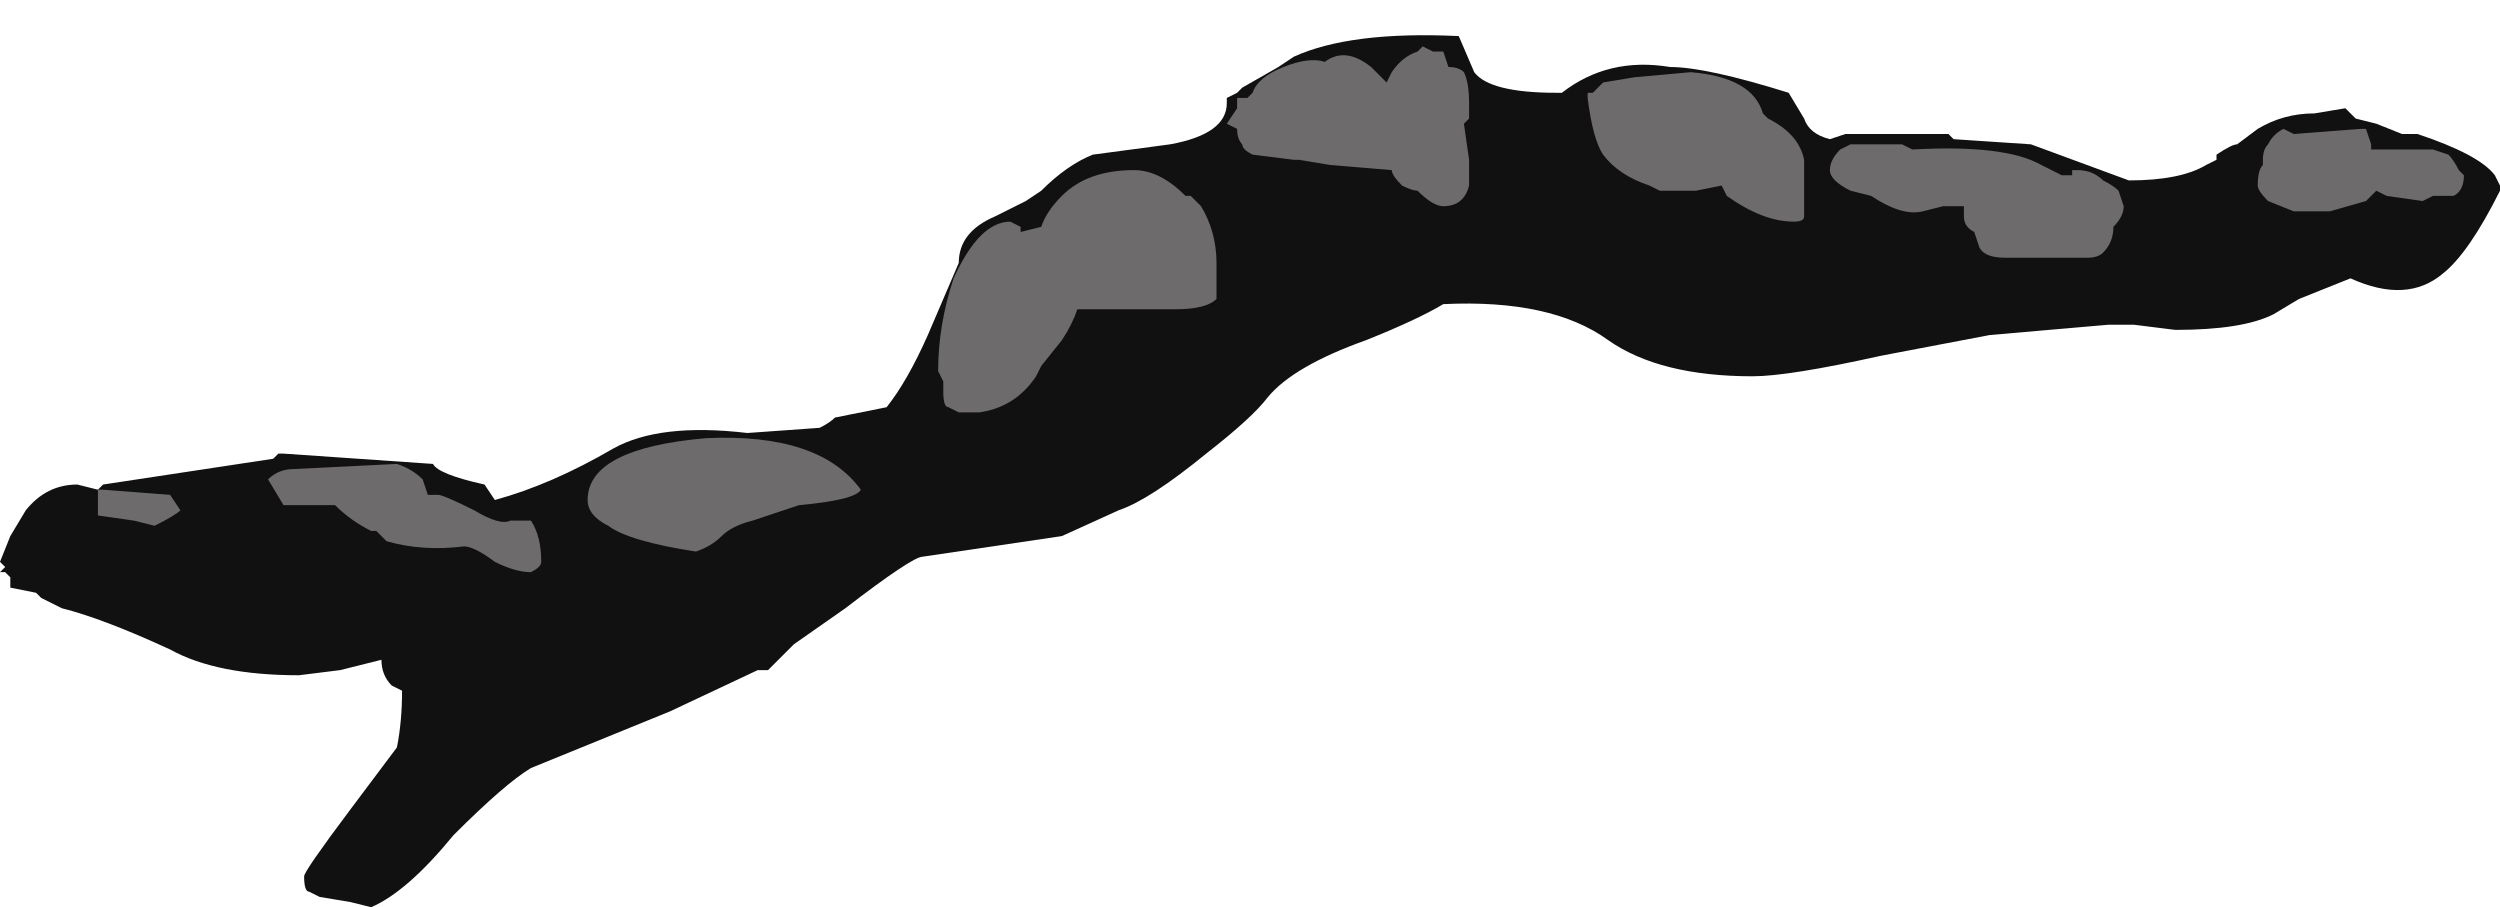 <?xml version="1.0" encoding="UTF-8" standalone="no"?>
<svg xmlns:ffdec="https://www.free-decompiler.com/flash" xmlns:xlink="http://www.w3.org/1999/xlink" ffdec:objectType="shape" height="8.8px" width="24.25px" xmlns="http://www.w3.org/2000/svg">
  <g transform="matrix(1.0, 0.0, 0.0, 1.0, 6.95, 3.35)">
    <path d="M2.7 -1.25 L3.0 -1.4 3.15 -1.5 Q3.4 -1.75 3.65 -1.85 L4.4 -1.95 Q4.95 -2.05 4.95 -2.35 L4.95 -2.4 5.05 -2.45 5.1 -2.5 5.45 -2.7 5.6 -2.8 Q6.15 -3.05 7.2 -3.0 L7.35 -2.65 Q7.5 -2.45 8.15 -2.45 L8.2 -2.45 Q8.65 -2.8 9.25 -2.7 9.6 -2.7 10.4 -2.45 L10.55 -2.2 Q10.6 -2.05 10.8 -2.0 L10.95 -2.05 11.95 -2.05 12.0 -2.0 12.75 -1.95 13.7 -1.6 Q14.2 -1.6 14.45 -1.75 L14.55 -1.8 14.55 -1.85 Q14.7 -1.95 14.75 -1.95 L14.95 -2.1 Q15.2 -2.25 15.5 -2.25 L15.8 -2.3 Q15.85 -2.25 15.9 -2.2 L16.1 -2.15 16.35 -2.05 16.5 -2.05 Q17.1 -1.85 17.25 -1.65 L17.3 -1.55 17.3 -1.5 Q17.0 -0.9 16.75 -0.7 16.4 -0.4 15.85 -0.65 L15.35 -0.45 15.1 -0.3 Q14.8 -0.15 14.15 -0.15 L13.75 -0.2 13.5 -0.2 12.35 -0.1 11.3 0.1 Q10.4 0.3 10.05 0.3 9.15 0.3 8.65 -0.05 8.1 -0.45 7.05 -0.4 6.8 -0.25 6.3 -0.05 5.6 0.2 5.35 0.5 5.2 0.7 4.75 1.05 4.2 1.5 3.9 1.6 L3.35 1.85 2.0 2.05 Q1.9 2.05 1.25 2.55 L0.75 2.9 0.5 3.15 0.4 3.15 -0.45 3.55 -1.8 4.1 Q-2.05 4.25 -2.55 4.75 -3.0 5.3 -3.35 5.45 L-3.55 5.4 -3.85 5.35 -3.95 5.3 Q-4.0 5.3 -4.0 5.15 -4.0 5.1 -3.55 4.5 L-3.1 3.9 Q-3.05 3.65 -3.05 3.35 L-3.15 3.3 Q-3.25 3.2 -3.25 3.05 L-3.65 3.15 -4.05 3.2 Q-4.85 3.2 -5.3 2.95 -5.95 2.65 -6.35 2.55 L-6.55 2.45 -6.6 2.4 -6.85 2.35 -6.85 2.25 -6.9 2.2 -6.95 2.2 -6.9 2.15 -6.95 2.1 -6.85 1.85 -6.7 1.6 Q-6.5 1.35 -6.2 1.35 L-6.0 1.4 -5.95 1.35 -4.3 1.1 -4.25 1.05 -4.2 1.05 -2.75 1.15 Q-2.7 1.25 -2.25 1.35 L-2.15 1.5 Q-1.6 1.35 -1.0 1.0 -0.55 0.75 0.3 0.85 L1.0 0.8 Q1.1 0.75 1.15 0.7 L1.65 0.6 Q1.85 0.35 2.05 -0.1 L2.35 -0.8 Q2.35 -1.1 2.7 -1.25" fill="#111111" fill-rule="evenodd" stroke="none"/>
    <path d="M2.85 -1.2 L2.95 -1.15 2.95 -1.1 3.15 -1.15 Q3.2 -1.3 3.35 -1.45 3.6 -1.7 4.05 -1.7 4.3 -1.7 4.55 -1.45 L4.6 -1.45 4.7 -1.35 Q4.85 -1.1 4.85 -0.8 L4.85 -0.45 Q4.75 -0.35 4.45 -0.35 L3.5 -0.35 Q3.45 -0.2 3.35 -0.05 L3.15 0.2 3.1 0.3 Q2.9 0.6 2.55 0.65 L2.35 0.65 2.25 0.6 Q2.2 0.6 2.2 0.45 L2.2 0.35 2.15 0.25 Q2.15 -0.2 2.3 -0.65 2.55 -1.2 2.85 -1.2 M5.05 -2.4 L5.15 -2.4 5.2 -2.45 Q5.25 -2.6 5.5 -2.7 5.75 -2.8 5.9 -2.75 6.1 -2.9 6.35 -2.7 L6.5 -2.55 6.55 -2.65 Q6.65 -2.8 6.8 -2.85 L6.85 -2.9 6.95 -2.85 7.05 -2.85 7.1 -2.7 Q7.2 -2.7 7.25 -2.65 7.3 -2.55 7.3 -2.35 L7.3 -2.2 7.25 -2.15 7.3 -1.8 7.3 -1.55 Q7.25 -1.35 7.05 -1.35 6.95 -1.35 6.8 -1.5 6.75 -1.5 6.65 -1.55 6.55 -1.65 6.55 -1.7 L5.95 -1.75 5.65 -1.8 5.6 -1.8 5.2 -1.85 Q5.1 -1.9 5.1 -1.95 5.05 -2.0 5.05 -2.1 L4.95 -2.15 5.05 -2.3 5.05 -2.4 M8.45 -2.4 L8.45 -2.45 8.5 -2.45 8.6 -2.55 8.9 -2.6 9.45 -2.65 Q10.05 -2.6 10.15 -2.25 L10.2 -2.2 Q10.5 -2.05 10.55 -1.8 L10.55 -1.25 Q10.55 -1.2 10.45 -1.2 10.15 -1.2 9.8 -1.45 L9.75 -1.55 9.5 -1.5 9.15 -1.5 9.05 -1.55 Q8.75 -1.65 8.6 -1.85 8.5 -2.0 8.45 -2.4 M11.1 -1.95 L11.5 -1.95 11.6 -1.9 Q12.5 -1.95 12.85 -1.75 L13.05 -1.65 13.15 -1.65 13.15 -1.7 13.2 -1.7 Q13.35 -1.7 13.45 -1.6 13.55 -1.55 13.6 -1.5 L13.65 -1.35 Q13.65 -1.25 13.55 -1.15 13.55 -1.0 13.45 -0.9 13.4 -0.85 13.3 -0.85 L12.5 -0.85 Q12.3 -0.85 12.25 -0.95 L12.2 -1.1 Q12.1 -1.15 12.1 -1.25 L12.1 -1.35 11.9 -1.35 11.7 -1.3 Q11.5 -1.25 11.2 -1.45 L11.0 -1.5 Q10.8 -1.6 10.8 -1.7 10.8 -1.8 10.9 -1.9 L11.0 -1.95 11.1 -1.95 M16.55 -3.3 L16.55 -3.3 M16.5 -1.95 L16.5 -1.9 16.65 -1.9 16.8 -1.85 Q16.85 -1.8 16.9 -1.7 L16.95 -1.65 Q16.95 -1.5 16.85 -1.45 L16.65 -1.45 16.55 -1.4 16.2 -1.45 16.1 -1.5 16.0 -1.4 15.65 -1.3 15.3 -1.3 15.05 -1.4 Q14.95 -1.5 14.95 -1.55 14.95 -1.7 15.0 -1.75 L15.0 -1.8 Q15.0 -1.9 15.05 -1.95 15.1 -2.05 15.2 -2.1 L15.3 -2.05 15.95 -2.1 16.0 -2.1 16.05 -1.95 16.05 -1.9 16.5 -1.9 16.5 -1.95 M0.5 1.65 L0.35 1.7 Q0.15 1.75 0.05 1.85 -0.05 1.95 -0.2 2.0 -0.85 1.9 -1.05 1.75 -1.25 1.65 -1.25 1.5 -1.25 1.0 -0.1 0.9 1.0 0.85 1.4 1.4 1.35 1.5 0.8 1.55 0.65 1.6 0.5 1.65 M-2.7 1.45 Q-2.65 1.45 -2.35 1.6 -2.1 1.75 -2.0 1.7 L-1.8 1.7 Q-1.7 1.85 -1.7 2.1 -1.7 2.15 -1.8 2.2 -1.95 2.2 -2.15 2.1 -2.35 1.95 -2.45 1.95 -2.85 2.0 -3.2 1.9 L-3.3 1.8 -3.35 1.8 Q-3.55 1.7 -3.7 1.55 L-4.2 1.55 -4.35 1.3 Q-4.25 1.2 -4.1 1.2 L-3.1 1.15 Q-2.95 1.2 -2.85 1.3 L-2.8 1.45 -2.7 1.45 M-5.2 1.6 Q-5.25 1.65 -5.45 1.75 L-5.65 1.7 -6.0 1.65 -6.0 1.4 -5.95 1.4 -5.3 1.45 -5.2 1.6" fill="#6d6b6b" fill-rule="evenodd" stroke="none"/>
  </g>
</svg>
